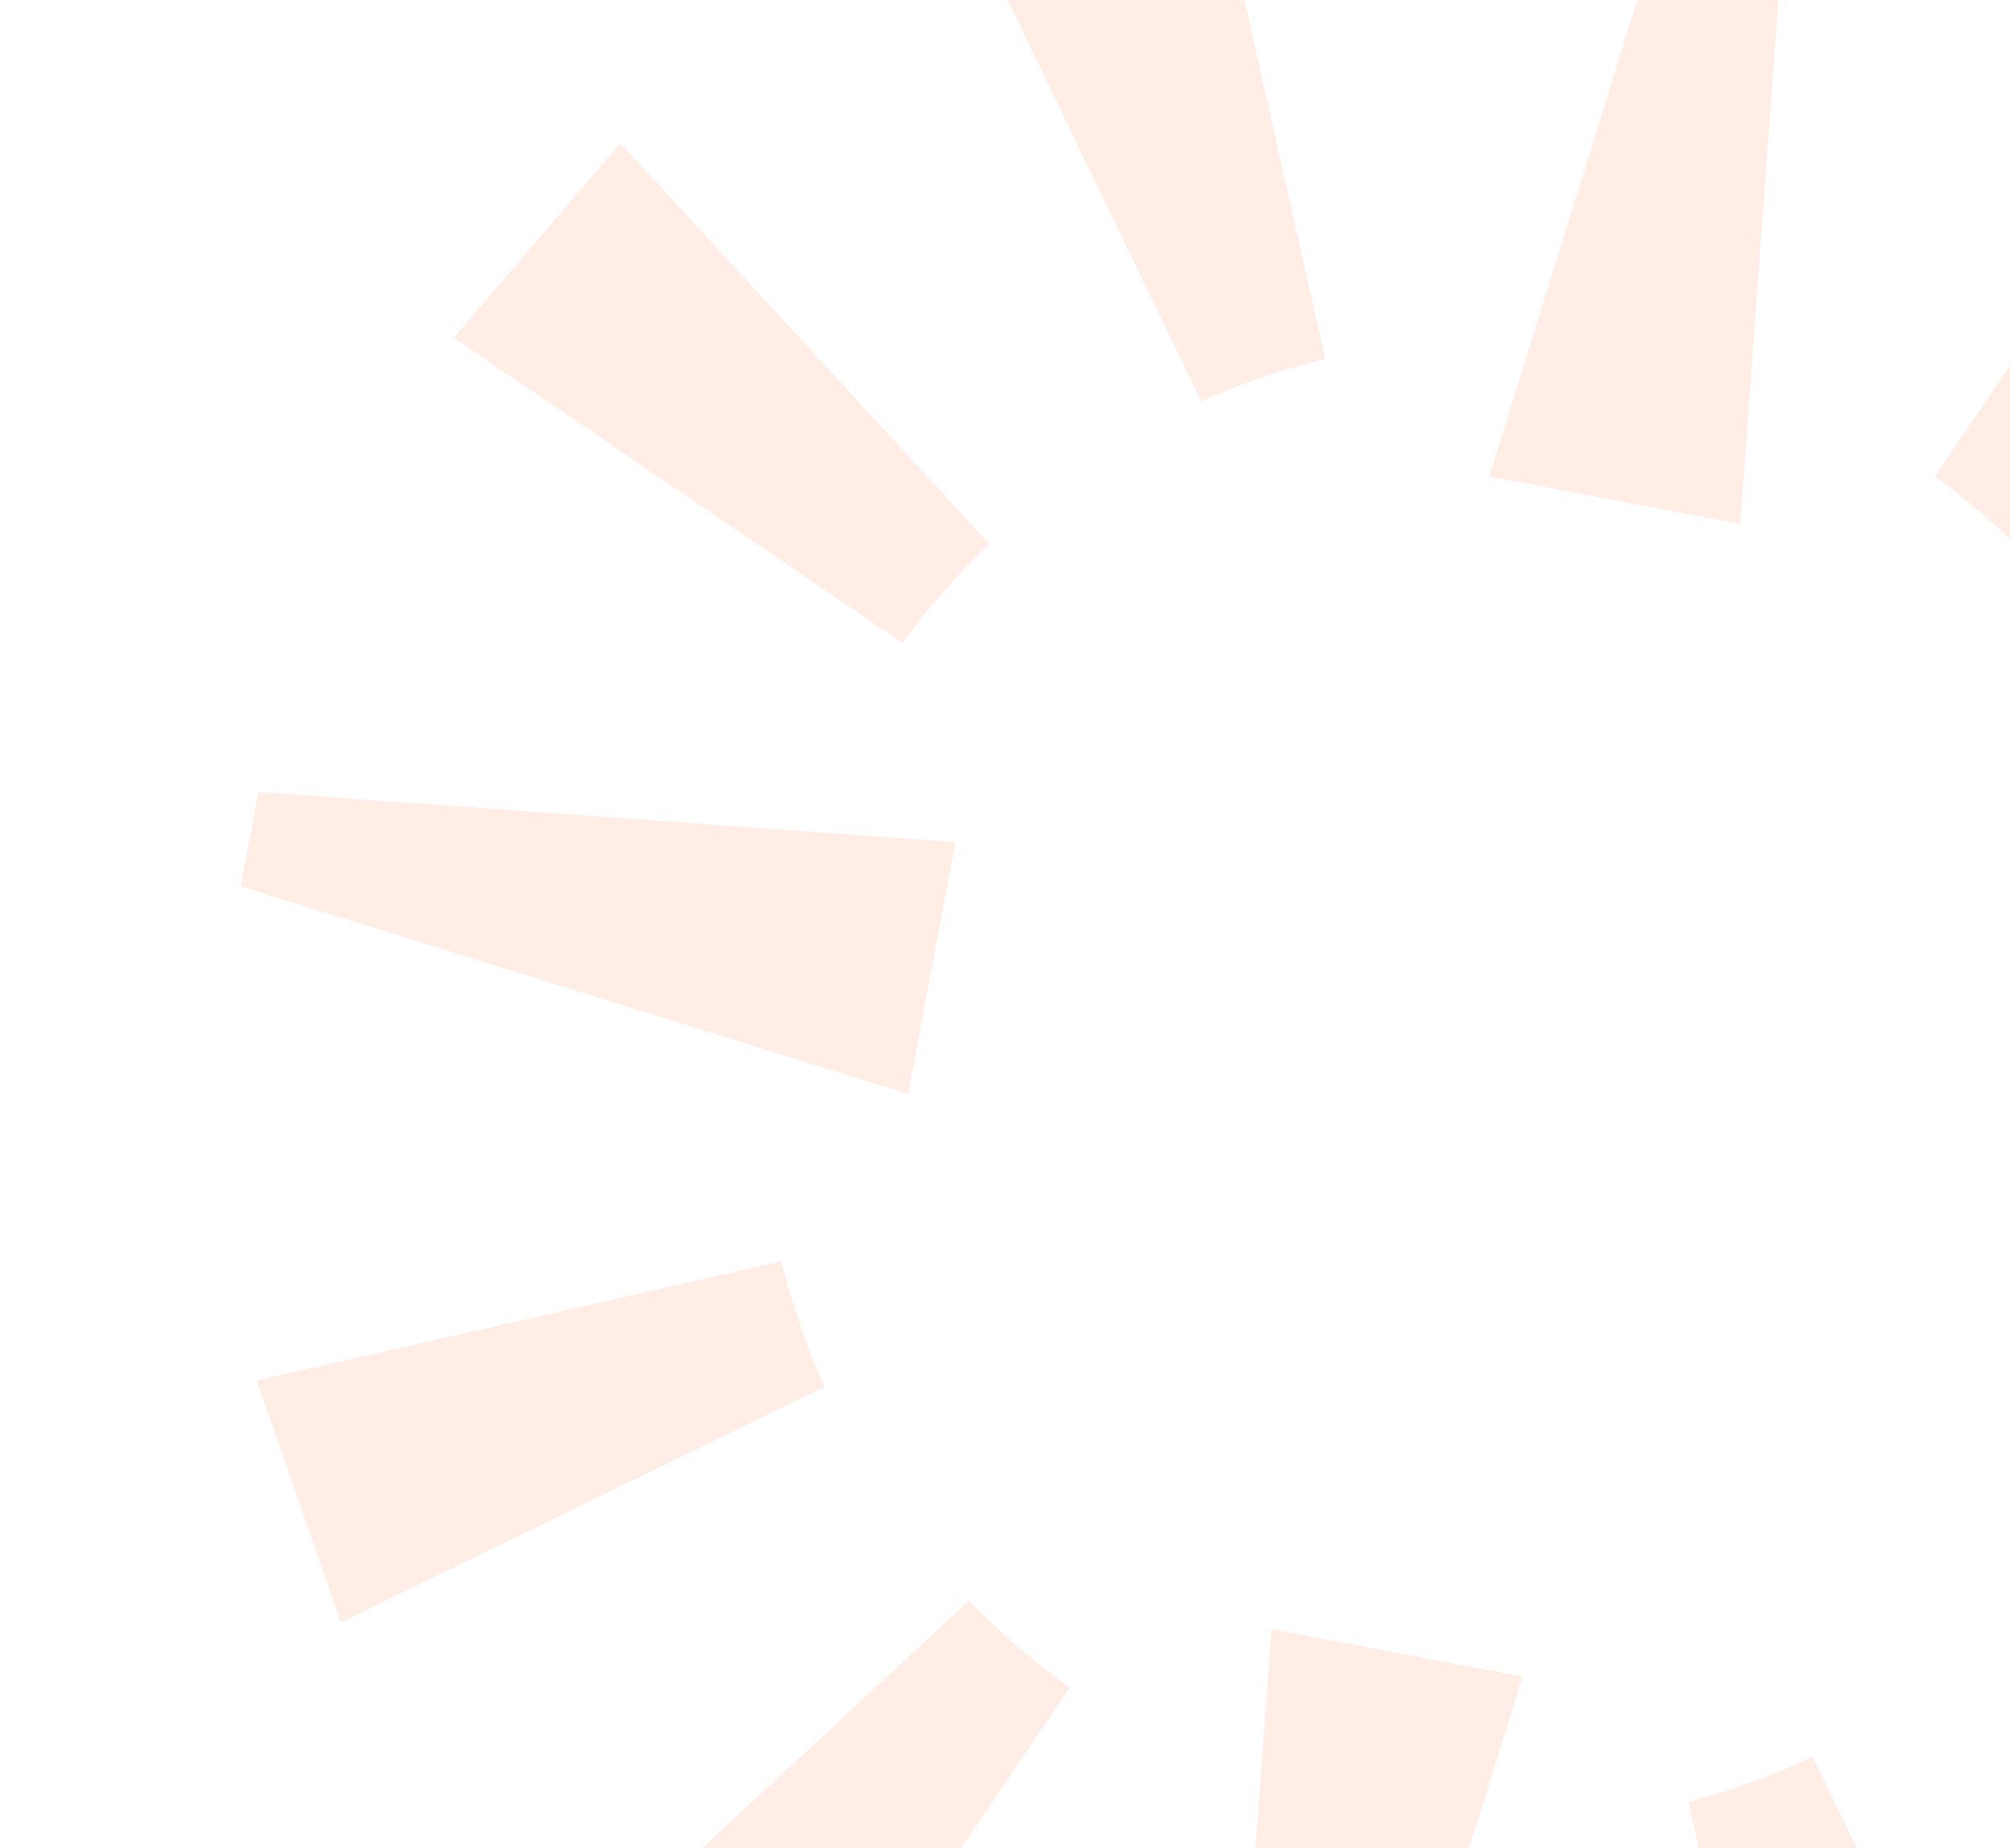 <svg width="1114" height="1024" viewBox="0 0 1114 1024" fill="none" xmlns="http://www.w3.org/2000/svg">
<g clip-path="url(#clip0_1205_9556)">
<path opacity="0.1" d="M1165.43 840.67C1153.19 857.662 1139.65 873.678 1124.95 888.576L1121.39 892.188L1325.37 1113.76L1417.95 1006.03L1168.6 836.534L1165.43 840.67Z" fill="#FD4703"/>
<path opacity="0.1" d="M529.611 466.612L143.273 438.833L133.363 491.107L503.264 606.214L529.611 466.612Z" fill="#FD4703"/>
<path opacity="0.1" d="M503.232 352.182C515.78 335.419 529.577 319.635 544.504 304.965L548.229 301.345L343.839 79.37L251.455 187.13L500.186 356.263L503.232 352.182Z" fill="#FD4703"/>
<path opacity="0.1" d="M999.964 975.669C980.79 984.33 960.981 991.494 940.713 997.099L935.815 998.447L1001.53 1290.98L1135.08 1243.94L1004.59 973.451L999.964 975.669Z" fill="#FD4703"/>
<path opacity="0.1" d="M670.522 220.237C689.636 212.043 709.342 205.323 729.469 200.132L734.484 198.807L667.686 -97.891L533.982 -50.679L665.82 222.44L670.522 220.237Z" fill="#FD4703"/>
<path opacity="0.1" d="M454.906 763.773C446.513 744.364 439.636 724.329 434.337 703.847L433.062 698.825L142.206 764.947L188.928 898.992L456.971 768.504L454.906 763.773Z" fill="#FD4703"/>
<path opacity="0.1" d="M540.674 890.587L537.055 886.933L318.415 1089.6L425.889 1182.22L592.816 935.111L588.714 932.054C571.665 919.486 555.605 905.623 540.674 890.587Z" fill="#FD4703"/>
<path opacity="0.1" d="M676.481 1290.35L728.571 1300.22L843.796 928.996L704.689 902.712L676.481 1290.35Z" fill="#FD4703"/>
<path opacity="0.1" d="M992.739 -97.26L940.648 -107.133L825.424 264.09L964.53 290.375L992.739 -97.26Z" fill="#FD4703"/>
<path opacity="0.1" d="M1126.84 311.085L1350.88 103.499L1243.52 10.943L1072.4 264.025L1076.51 267.043C1093.06 279.322 1108.67 292.822 1123.22 307.431L1126.84 311.085Z" fill="#FD4703"/>
</g>
<defs>
<clipPath id="clip0_1205_9556">
<rect width="1418" height="1427" fill="white" transform="translate(278.82 -242.609) rotate(11.25)"/>
</clipPath>
</defs>
</svg>
